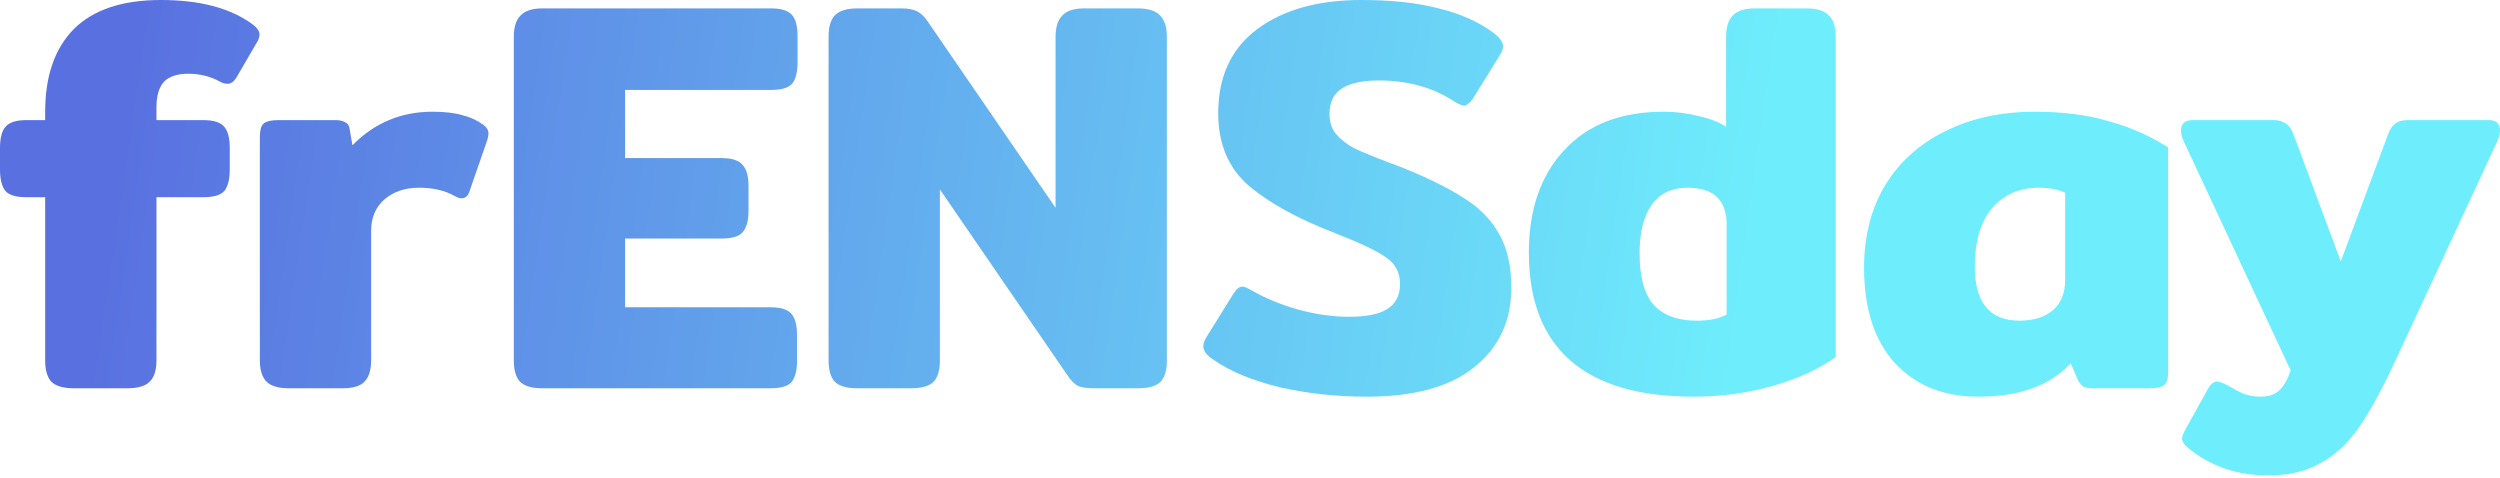 <svg width="272" height="52" viewBox="0 0 272 52" fill="none" xmlns="http://www.w3.org/2000/svg">
<path d="M8.033 42.244C6.874 42.244 6.054 42.001 5.575 41.514C5.135 41.028 4.915 40.258 4.915 39.205L4.915 21.456H2.877C1.758 21.456 0.999 21.233 0.599 20.788C0.2 20.301 0 19.511 0 18.417L0 16.107C0 15.013 0.2 14.243 0.599 13.798C0.999 13.311 1.758 13.068 2.877 13.068H4.915V12.156C4.915 8.266 5.955 5.268 8.033 3.161C10.151 1.054 13.308 0 17.504 0C21.78 0 25.117 0.891 27.515 2.674C27.994 3.039 28.234 3.404 28.234 3.769C28.234 4.052 28.114 4.376 27.874 4.741L25.716 8.449C25.436 8.895 25.117 9.117 24.757 9.117C24.477 9.117 24.198 9.036 23.918 8.874C22.879 8.307 21.74 8.023 20.501 8.023C19.262 8.023 18.363 8.327 17.803 8.935C17.284 9.543 17.024 10.455 17.024 11.67V13.068H22.12C23.238 13.068 23.998 13.311 24.398 13.798C24.797 14.243 24.997 15.013 24.997 16.107V18.417C24.997 19.511 24.797 20.301 24.398 20.788C23.998 21.233 23.238 21.456 22.12 21.456H17.024L17.024 39.205C17.024 40.258 16.785 41.028 16.305 41.514C15.825 42.001 15.006 42.244 13.847 42.244H8.033Z" fill="url(#paint0_linear_110_3244)"/>
<path d="M31.449 42.244C30.29 42.244 29.471 42.001 28.992 41.514C28.512 41.028 28.272 40.258 28.272 39.205L28.272 14.953C28.272 14.223 28.392 13.737 28.632 13.494C28.912 13.21 29.471 13.068 30.31 13.068H36.485C36.964 13.068 37.324 13.149 37.564 13.311C37.843 13.433 38.003 13.676 38.043 14.041L38.343 15.803C40.741 13.372 43.638 12.156 47.035 12.156C48.354 12.156 49.433 12.278 50.272 12.521C51.111 12.724 51.87 13.068 52.55 13.555C52.95 13.838 53.149 14.162 53.149 14.527C53.149 14.649 53.109 14.871 53.029 15.196L51.111 20.727C50.951 21.294 50.652 21.578 50.212 21.578C50.012 21.578 49.772 21.497 49.493 21.335C48.414 20.727 47.115 20.423 45.596 20.423C44.078 20.423 42.819 20.848 41.82 21.699C40.861 22.55 40.381 23.685 40.381 25.103V39.205C40.381 40.258 40.141 41.028 39.662 41.514C39.222 42.001 38.423 42.244 37.264 42.244H31.449Z" fill="url(#paint1_linear_110_3244)"/>
<path d="M59.02 42.244C57.861 42.244 57.042 42.001 56.562 41.514C56.123 41.028 55.903 40.258 55.903 39.205L55.903 4.012C55.903 2.958 56.143 2.188 56.622 1.702C57.102 1.175 57.901 0.912 59.02 0.912L83.897 0.912C85.016 0.912 85.775 1.155 86.175 1.641C86.575 2.087 86.775 2.857 86.775 3.951V6.747C86.775 7.841 86.575 8.631 86.175 9.117C85.775 9.563 85.016 9.786 83.897 9.786L68.012 9.786V17.201L78.502 17.201C79.621 17.201 80.38 17.445 80.78 17.931C81.22 18.377 81.439 19.146 81.439 20.241V22.915C81.439 24.009 81.22 24.799 80.78 25.286C80.38 25.731 79.621 25.954 78.502 25.954L68.012 25.954V33.431H83.837C84.956 33.431 85.716 33.674 86.115 34.16C86.515 34.606 86.715 35.376 86.715 36.47V39.266C86.715 40.319 86.515 41.089 86.115 41.575C85.716 42.021 84.956 42.244 83.837 42.244L59.02 42.244Z" fill="url(#paint2_linear_110_3244)"/>
<path d="M93.266 42.244C92.107 42.244 91.288 42.001 90.808 41.514C90.368 41.028 90.149 40.258 90.149 39.205V3.951C90.149 2.897 90.388 2.127 90.868 1.641C91.348 1.155 92.167 0.912 93.326 0.912L98.061 0.912C98.781 0.912 99.34 1.013 99.74 1.216C100.179 1.418 100.599 1.823 100.999 2.431L114.846 22.611V4.012C114.846 2.958 115.086 2.188 115.565 1.702C116.045 1.175 116.844 0.912 117.963 0.912L123.778 0.912C124.937 0.912 125.756 1.175 126.235 1.702C126.715 2.188 126.955 2.958 126.955 4.012V39.266C126.955 40.319 126.715 41.089 126.235 41.575C125.756 42.021 124.937 42.244 123.778 42.244H119.042C118.283 42.244 117.703 42.163 117.304 42.001C116.904 41.798 116.504 41.393 116.105 40.785L102.258 20.605V39.266C102.258 40.319 102.018 41.089 101.538 41.575C101.059 42.021 100.239 42.244 99.08 42.244H93.266Z" fill="url(#paint3_linear_110_3244)"/>
<path d="M148.726 43.156C145.369 43.156 142.192 42.811 139.195 42.122C136.198 41.393 133.78 40.38 131.942 39.083C131.262 38.638 130.923 38.172 130.923 37.685C130.923 37.361 131.043 37.017 131.282 36.652L134.22 31.911C134.539 31.425 134.859 31.181 135.179 31.181C135.379 31.181 135.718 31.323 136.198 31.607C137.676 32.458 139.355 33.147 141.233 33.674C143.111 34.2 144.97 34.464 146.808 34.464C148.686 34.464 150.065 34.18 150.944 33.613C151.863 33.045 152.323 32.134 152.323 30.878C152.323 29.662 151.823 28.71 150.824 28.021C149.865 27.332 148.047 26.461 145.369 25.407C141.333 23.867 138.176 22.145 135.898 20.241C133.66 18.296 132.541 15.662 132.541 12.339C132.541 8.327 133.96 5.268 136.797 3.161C139.635 1.054 143.411 0 148.127 0C151.404 0 154.201 0.304 156.519 0.912C158.877 1.479 160.875 2.371 162.514 3.586C163.193 4.113 163.533 4.599 163.533 5.045C163.533 5.329 163.413 5.653 163.173 6.017L160.236 10.758C159.876 11.245 159.556 11.488 159.277 11.488C159.077 11.488 158.737 11.346 158.257 11.062C155.94 9.523 153.182 8.753 149.985 8.753C148.267 8.753 146.948 9.036 146.029 9.604C145.11 10.171 144.65 11.103 144.65 12.4C144.65 13.291 144.89 14.021 145.369 14.588C145.849 15.155 146.488 15.662 147.288 16.107C148.127 16.513 149.406 17.039 151.124 17.688L152.263 18.113C155.22 19.288 157.538 20.423 159.217 21.517C160.935 22.571 162.234 23.888 163.113 25.468C163.992 27.008 164.432 28.953 164.432 31.303C164.432 34.91 163.093 37.786 160.415 39.934C157.778 42.082 153.882 43.156 148.726 43.156Z" fill="url(#paint4_linear_110_3244)"/>
<path d="M184.263 43.156C178.308 43.156 173.832 41.839 170.835 39.205C167.838 36.571 166.339 32.66 166.339 27.474C166.339 22.814 167.618 19.106 170.176 16.351C172.733 13.555 176.35 12.156 181.026 12.156C182.344 12.156 183.623 12.319 184.862 12.643C186.101 12.926 187.08 13.311 187.799 13.798V4.012C187.799 2.958 188.039 2.188 188.519 1.702C188.998 1.175 189.818 0.912 190.976 0.912L196.551 0.912C197.71 0.912 198.529 1.175 199.009 1.702C199.489 2.188 199.728 2.958 199.728 4.012V38.84C198.01 40.096 195.772 41.13 193.015 41.94C190.257 42.751 187.34 43.156 184.263 43.156ZM184.622 34.889C185.981 34.889 187.06 34.666 187.859 34.221V24.435C187.859 21.76 186.441 20.423 183.603 20.423C181.845 20.423 180.526 21.071 179.647 22.368C178.808 23.624 178.388 25.346 178.388 27.535C178.388 30.169 178.908 32.053 179.947 33.187C180.986 34.322 182.544 34.889 184.622 34.889Z" fill="url(#paint5_linear_110_3244)"/>
<path d="M215.218 43.156C211.461 43.156 208.444 41.94 206.166 39.509C203.928 37.037 202.809 33.572 202.809 29.115C202.809 25.711 203.569 22.733 205.087 20.18C206.646 17.627 208.824 15.662 211.621 14.284C214.459 12.866 217.716 12.156 221.392 12.156C224.429 12.156 227.107 12.501 229.425 13.19C231.783 13.838 233.941 14.79 235.899 16.047V40.36C235.899 41.13 235.759 41.636 235.479 41.879C235.199 42.122 234.64 42.244 233.801 42.244H227.686C227.247 42.244 226.907 42.183 226.667 42.062C226.428 41.9 226.228 41.656 226.068 41.332L225.289 39.509C224.13 40.765 222.731 41.677 221.093 42.244C219.494 42.852 217.536 43.156 215.218 43.156ZM219.714 34.889C221.272 34.889 222.491 34.504 223.37 33.734C224.25 32.965 224.689 31.87 224.689 30.452V20.97C223.93 20.605 222.971 20.423 221.812 20.423C219.694 20.423 217.995 21.173 216.717 22.672C215.478 24.171 214.858 26.278 214.858 28.993C214.858 32.924 216.477 34.889 219.714 34.889Z" fill="url(#paint6_linear_110_3244)"/>
<path d="M246.763 51.726C243.406 51.726 240.509 50.733 238.071 48.748C237.632 48.383 237.412 48.038 237.412 47.714C237.412 47.471 237.552 47.106 237.832 46.62L240.229 42.305C240.509 41.778 240.849 41.514 241.248 41.514C241.448 41.514 241.828 41.656 242.387 41.94C243.067 42.345 243.646 42.649 244.126 42.852C244.645 43.054 245.265 43.156 245.984 43.156C246.863 43.156 247.543 42.913 248.022 42.426C248.502 41.98 248.901 41.271 249.221 40.299L237.592 15.378C237.392 14.973 237.292 14.588 237.292 14.223C237.292 13.858 237.392 13.575 237.592 13.372C237.832 13.17 238.151 13.068 238.551 13.068H247.363C248.442 13.068 249.161 13.575 249.521 14.588L254.676 28.446L259.831 14.588C260.031 14.061 260.291 13.676 260.611 13.433C260.93 13.19 261.39 13.068 261.989 13.068L270.801 13.068C271.6 13.068 272 13.453 272 14.223C272 14.507 271.9 14.892 271.7 15.378L260.551 39.387C259.152 42.386 257.853 44.756 256.654 46.499C255.455 48.241 254.057 49.538 252.458 50.389C250.899 51.28 249.001 51.726 246.763 51.726Z" fill="url(#paint7_linear_110_3244)"/>
<defs>
<linearGradient id="paint0_linear_110_3244" x1="0.164" y1="6.027" x2="189.425" y2="33.671" gradientUnits="userSpaceOnUse">
<stop offset="0.068" stop-color="#5970E0"/>
<stop offset="1" stop-color="#6EEDFC"/>
</linearGradient>
<linearGradient id="paint1_linear_110_3244" x1="0.164" y1="6.027" x2="189.425" y2="33.671" gradientUnits="userSpaceOnUse">
<stop offset="0.068" stop-color="#5970E0"/>
<stop offset="1" stop-color="#6EEDFC"/>
</linearGradient>
<linearGradient id="paint2_linear_110_3244" x1="0.164" y1="6.027" x2="189.425" y2="33.671" gradientUnits="userSpaceOnUse">
<stop offset="0.068" stop-color="#5970E0"/>
<stop offset="1" stop-color="#6EEDFC"/>
</linearGradient>
<linearGradient id="paint3_linear_110_3244" x1="0.164" y1="6.027" x2="189.425" y2="33.671" gradientUnits="userSpaceOnUse">
<stop offset="0.068" stop-color="#5970E0"/>
<stop offset="1" stop-color="#6EEDFC"/>
</linearGradient>
<linearGradient id="paint4_linear_110_3244" x1="0.164" y1="6.027" x2="189.425" y2="33.671" gradientUnits="userSpaceOnUse">
<stop offset="0.068" stop-color="#5970E0"/>
<stop offset="1" stop-color="#6EEDFC"/>
</linearGradient>
<linearGradient id="paint5_linear_110_3244" x1="0.164" y1="6.027" x2="189.425" y2="33.671" gradientUnits="userSpaceOnUse">
<stop offset="0.068" stop-color="#5970E0"/>
<stop offset="1" stop-color="#6EEDFC"/>
</linearGradient>
<linearGradient id="paint6_linear_110_3244" x1="0.164" y1="6.027" x2="189.425" y2="33.671" gradientUnits="userSpaceOnUse">
<stop offset="0.068" stop-color="#5970E0"/>
<stop offset="1" stop-color="#6EEDFC"/>
</linearGradient>
<linearGradient id="paint7_linear_110_3244" x1="0.164" y1="6.027" x2="189.425" y2="33.671" gradientUnits="userSpaceOnUse">
<stop offset="0.068" stop-color="#5970E0"/>
<stop offset="1" stop-color="#6EEDFC"/>
</linearGradient>
</defs>
</svg>
